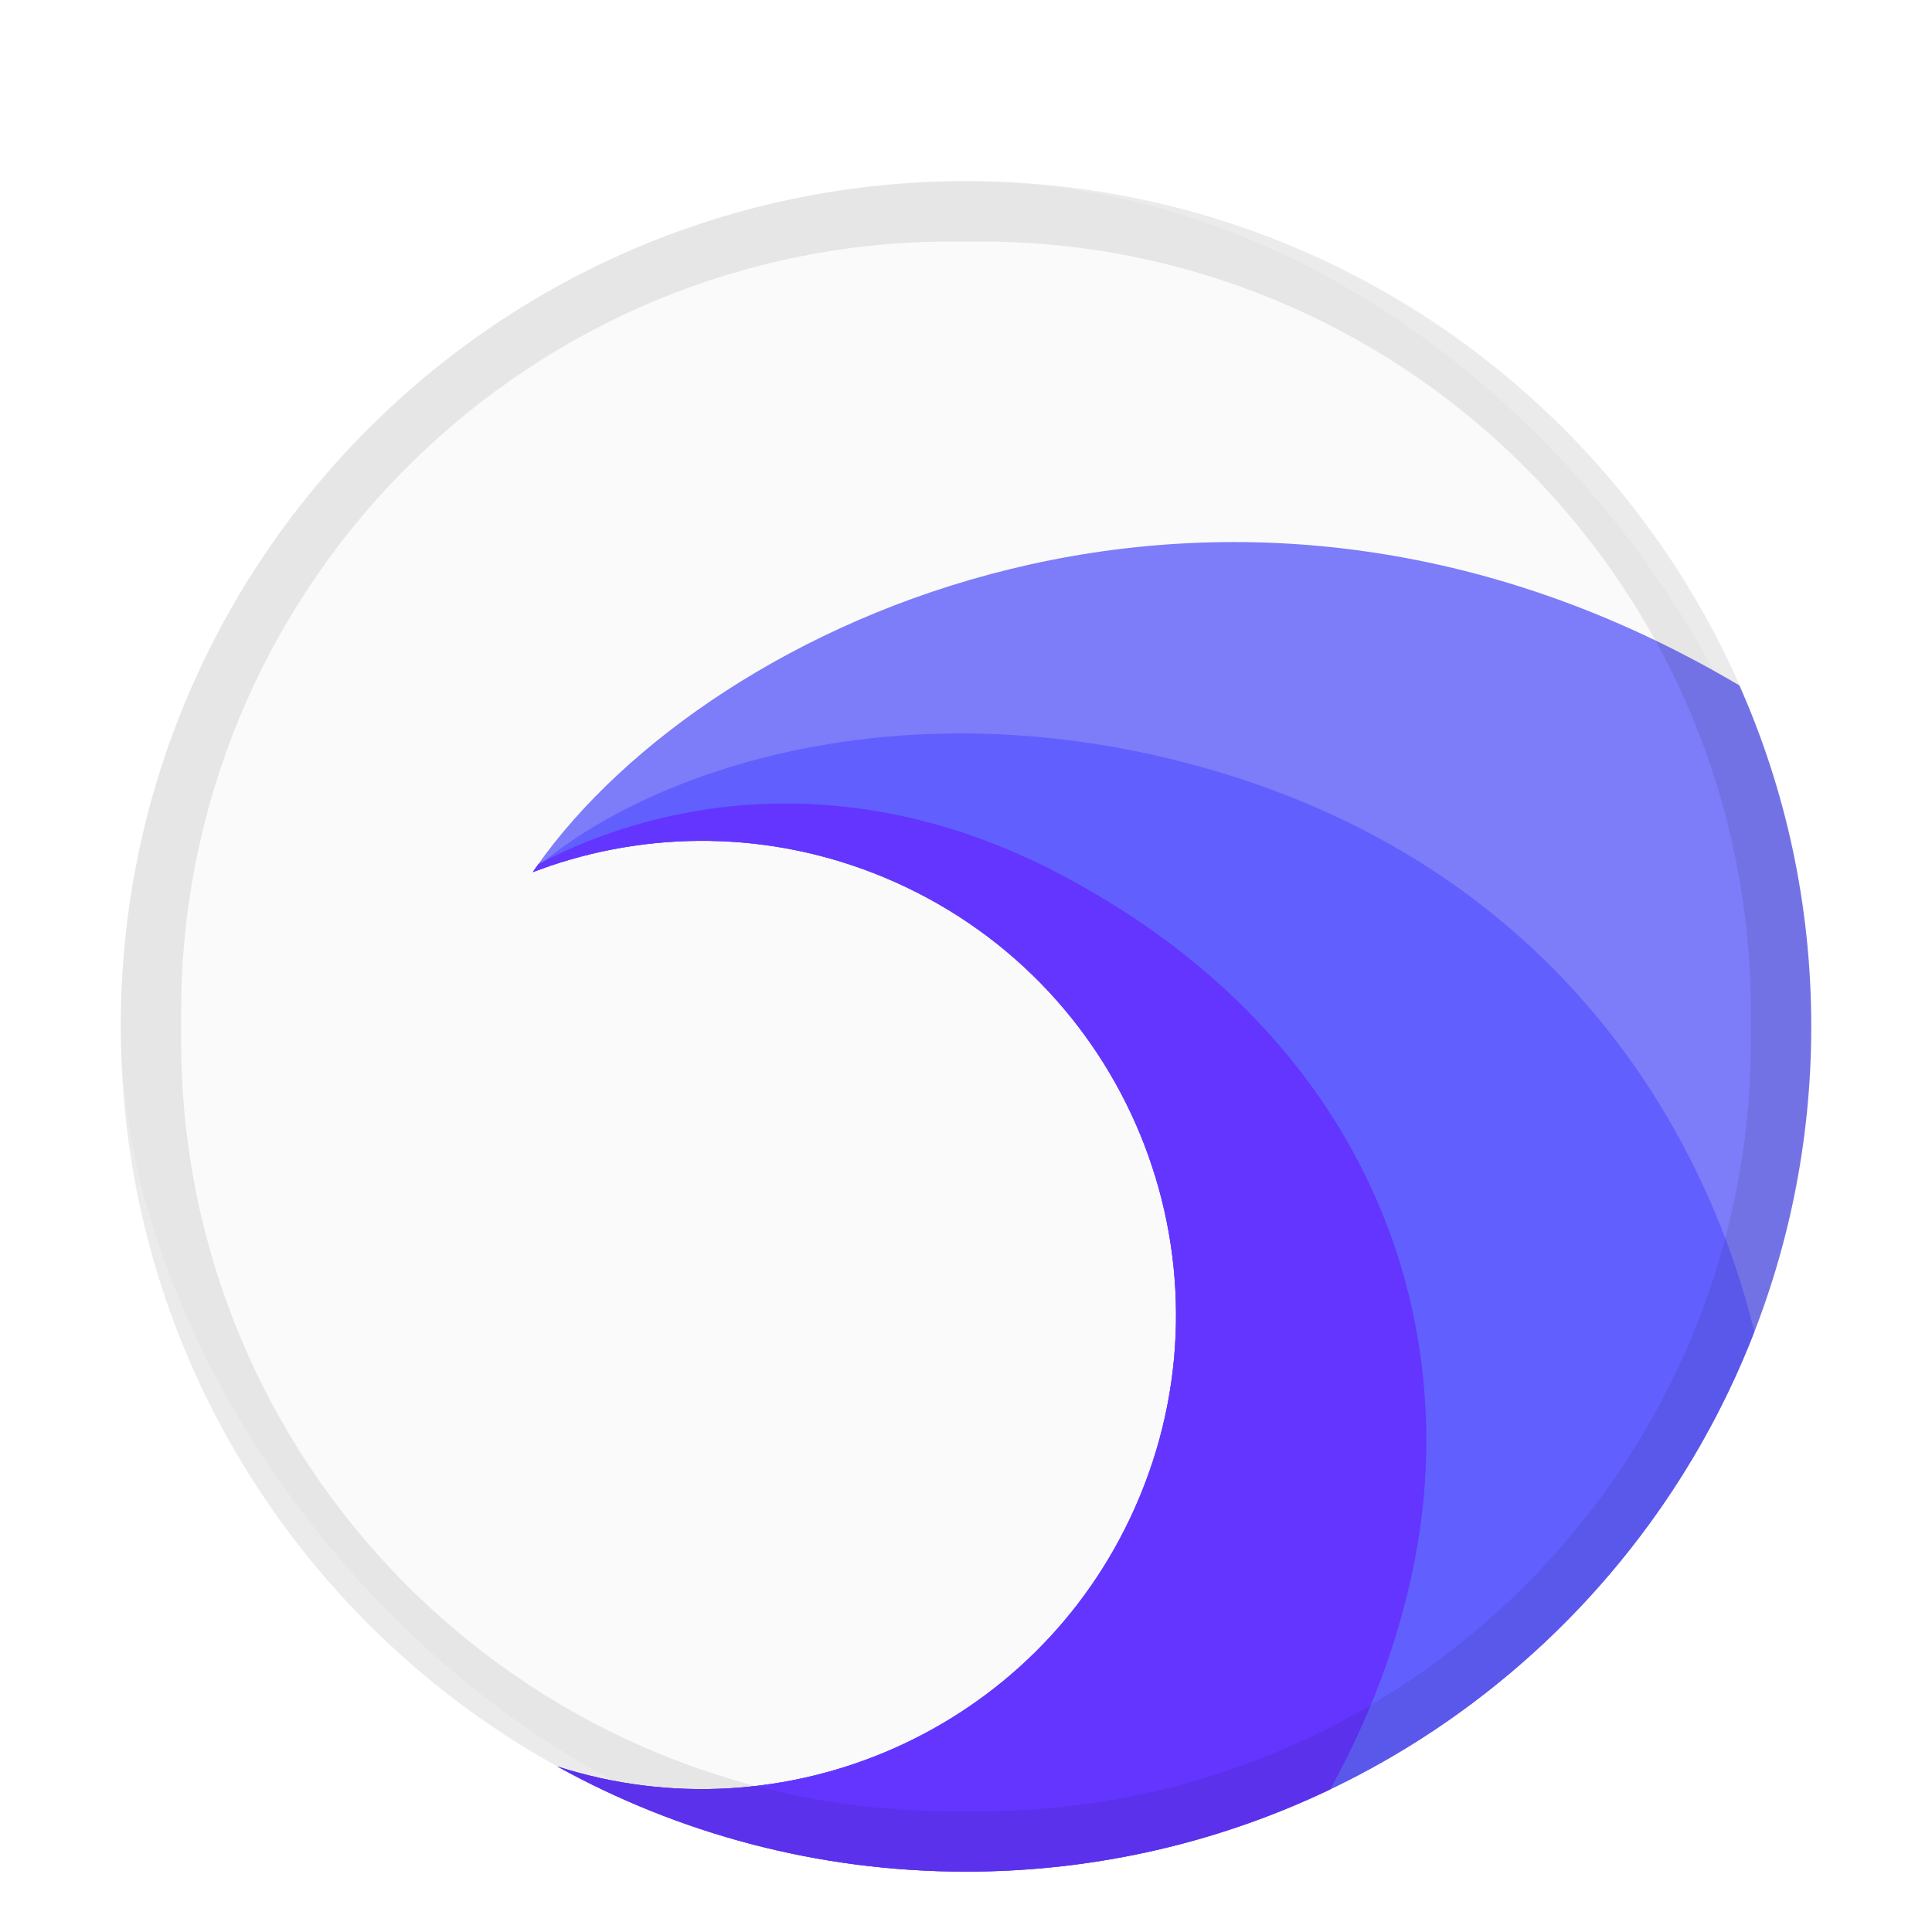 <svg xmlns="http://www.w3.org/2000/svg" width="32" height="32" viewBox="0 0 32 32">
  <defs>
    <filter id="uos-browser-a" width="128.6%" height="128.6%" x="-14.3%" y="-14.3%" filterUnits="objectBoundingBox">
      <feOffset dy="1" in="SourceAlpha" result="shadowOffsetOuter1"/>
      <feGaussianBlur in="shadowOffsetOuter1" result="shadowBlurOuter1" stdDeviation=".5"/>
      <feColorMatrix in="shadowBlurOuter1" result="shadowMatrixOuter1" values="0 0 0 0 0   0 0 0 0 0   0 0 0 0 0  0 0 0 0.15 0"/>
      <feMerge>
        <feMergeNode in="shadowMatrixOuter1"/>
        <feMergeNode in="SourceGraphic"/>
      </feMerge>
    </filter>
  </defs>
  <g fill="none" fill-rule="evenodd" filter="url(#uos-browser-a)" transform="translate(2 2)">
    <rect width="28" height="28" fill="#FAFAFA" rx="14"/>
    <path fill="#7D7CF9" d="M26.81,8.353 C27.577,10.082 28,11.991 28,14 C28,21.732 21.732,28 14,28 C11.545,28 9.238,27.368 7.231,26.258 C10.999,27.469 15.152,25.671 16.798,21.973 C18.562,18.012 16.78,13.371 12.819,11.607 C10.941,10.772 8.912,10.732 7.108,11.343 L6.825,11.445 L6.904,11.33 C9.772,7.271 18.279,3.303 26.81,8.353 Z"/>
    <path fill="#625FFF" d="M17.855,9.692 C22.87,11.074 25.568,14.524 26.737,17.958 C26.847,18.281 26.957,18.65 27.058,19.057 C25.031,24.29 19.949,28 14,28 C11.545,28 9.238,27.368 7.231,26.258 C10.999,27.469 15.152,25.671 16.798,21.973 C18.562,18.012 16.78,13.371 12.819,11.607 C10.941,10.772 8.912,10.732 7.108,11.343 L6.825,11.445 L6.868,11.383 C8.829,9.707 12.995,8.352 17.855,9.692 Z"/>
    <path fill="#6335FF" d="M15.559,11.48 C19.931,13.78 21.833,17.614 21.606,21.474 C21.514,23.033 21.025,24.839 20.032,26.638 C18.205,27.511 16.16,28 14,28 C11.545,28 9.238,27.368 7.231,26.258 C10.999,27.469 15.152,25.671 16.798,21.973 C18.562,18.012 16.78,13.371 12.819,11.607 C10.941,10.772 8.912,10.732 7.108,11.343 L6.825,11.445 L6.904,11.33 L6.918,11.311 C9.043,10.195 12.189,9.707 15.559,11.48 Z"/>
    <path fill="#000" fill-opacity=".08" fill-rule="nonzero" d="M14,0 C21.732,-1.42034288e-15 28,6.268 28,14 C28,21.732 21.732,28 14,28 C6.268,28 -6.15853211e-15,21.732 0,14 C-9.46895252e-16,6.268 6.268,1.42034288e-15 14,0 Z M14.232,1 L13.768,1 C6.813,1 1.157,6.561 1.003,13.479 L1,13.768 L1,14.232 C1,21.187 6.561,26.843 13.479,26.997 L13.768,27 L14.232,27 C21.187,27 26.843,21.439 26.997,14.521 L27,14.232 L27,13.768 C27,6.813 21.439,1.157 14.521,1.003 L14.232,1 Z"/>
  </g>
</svg>
